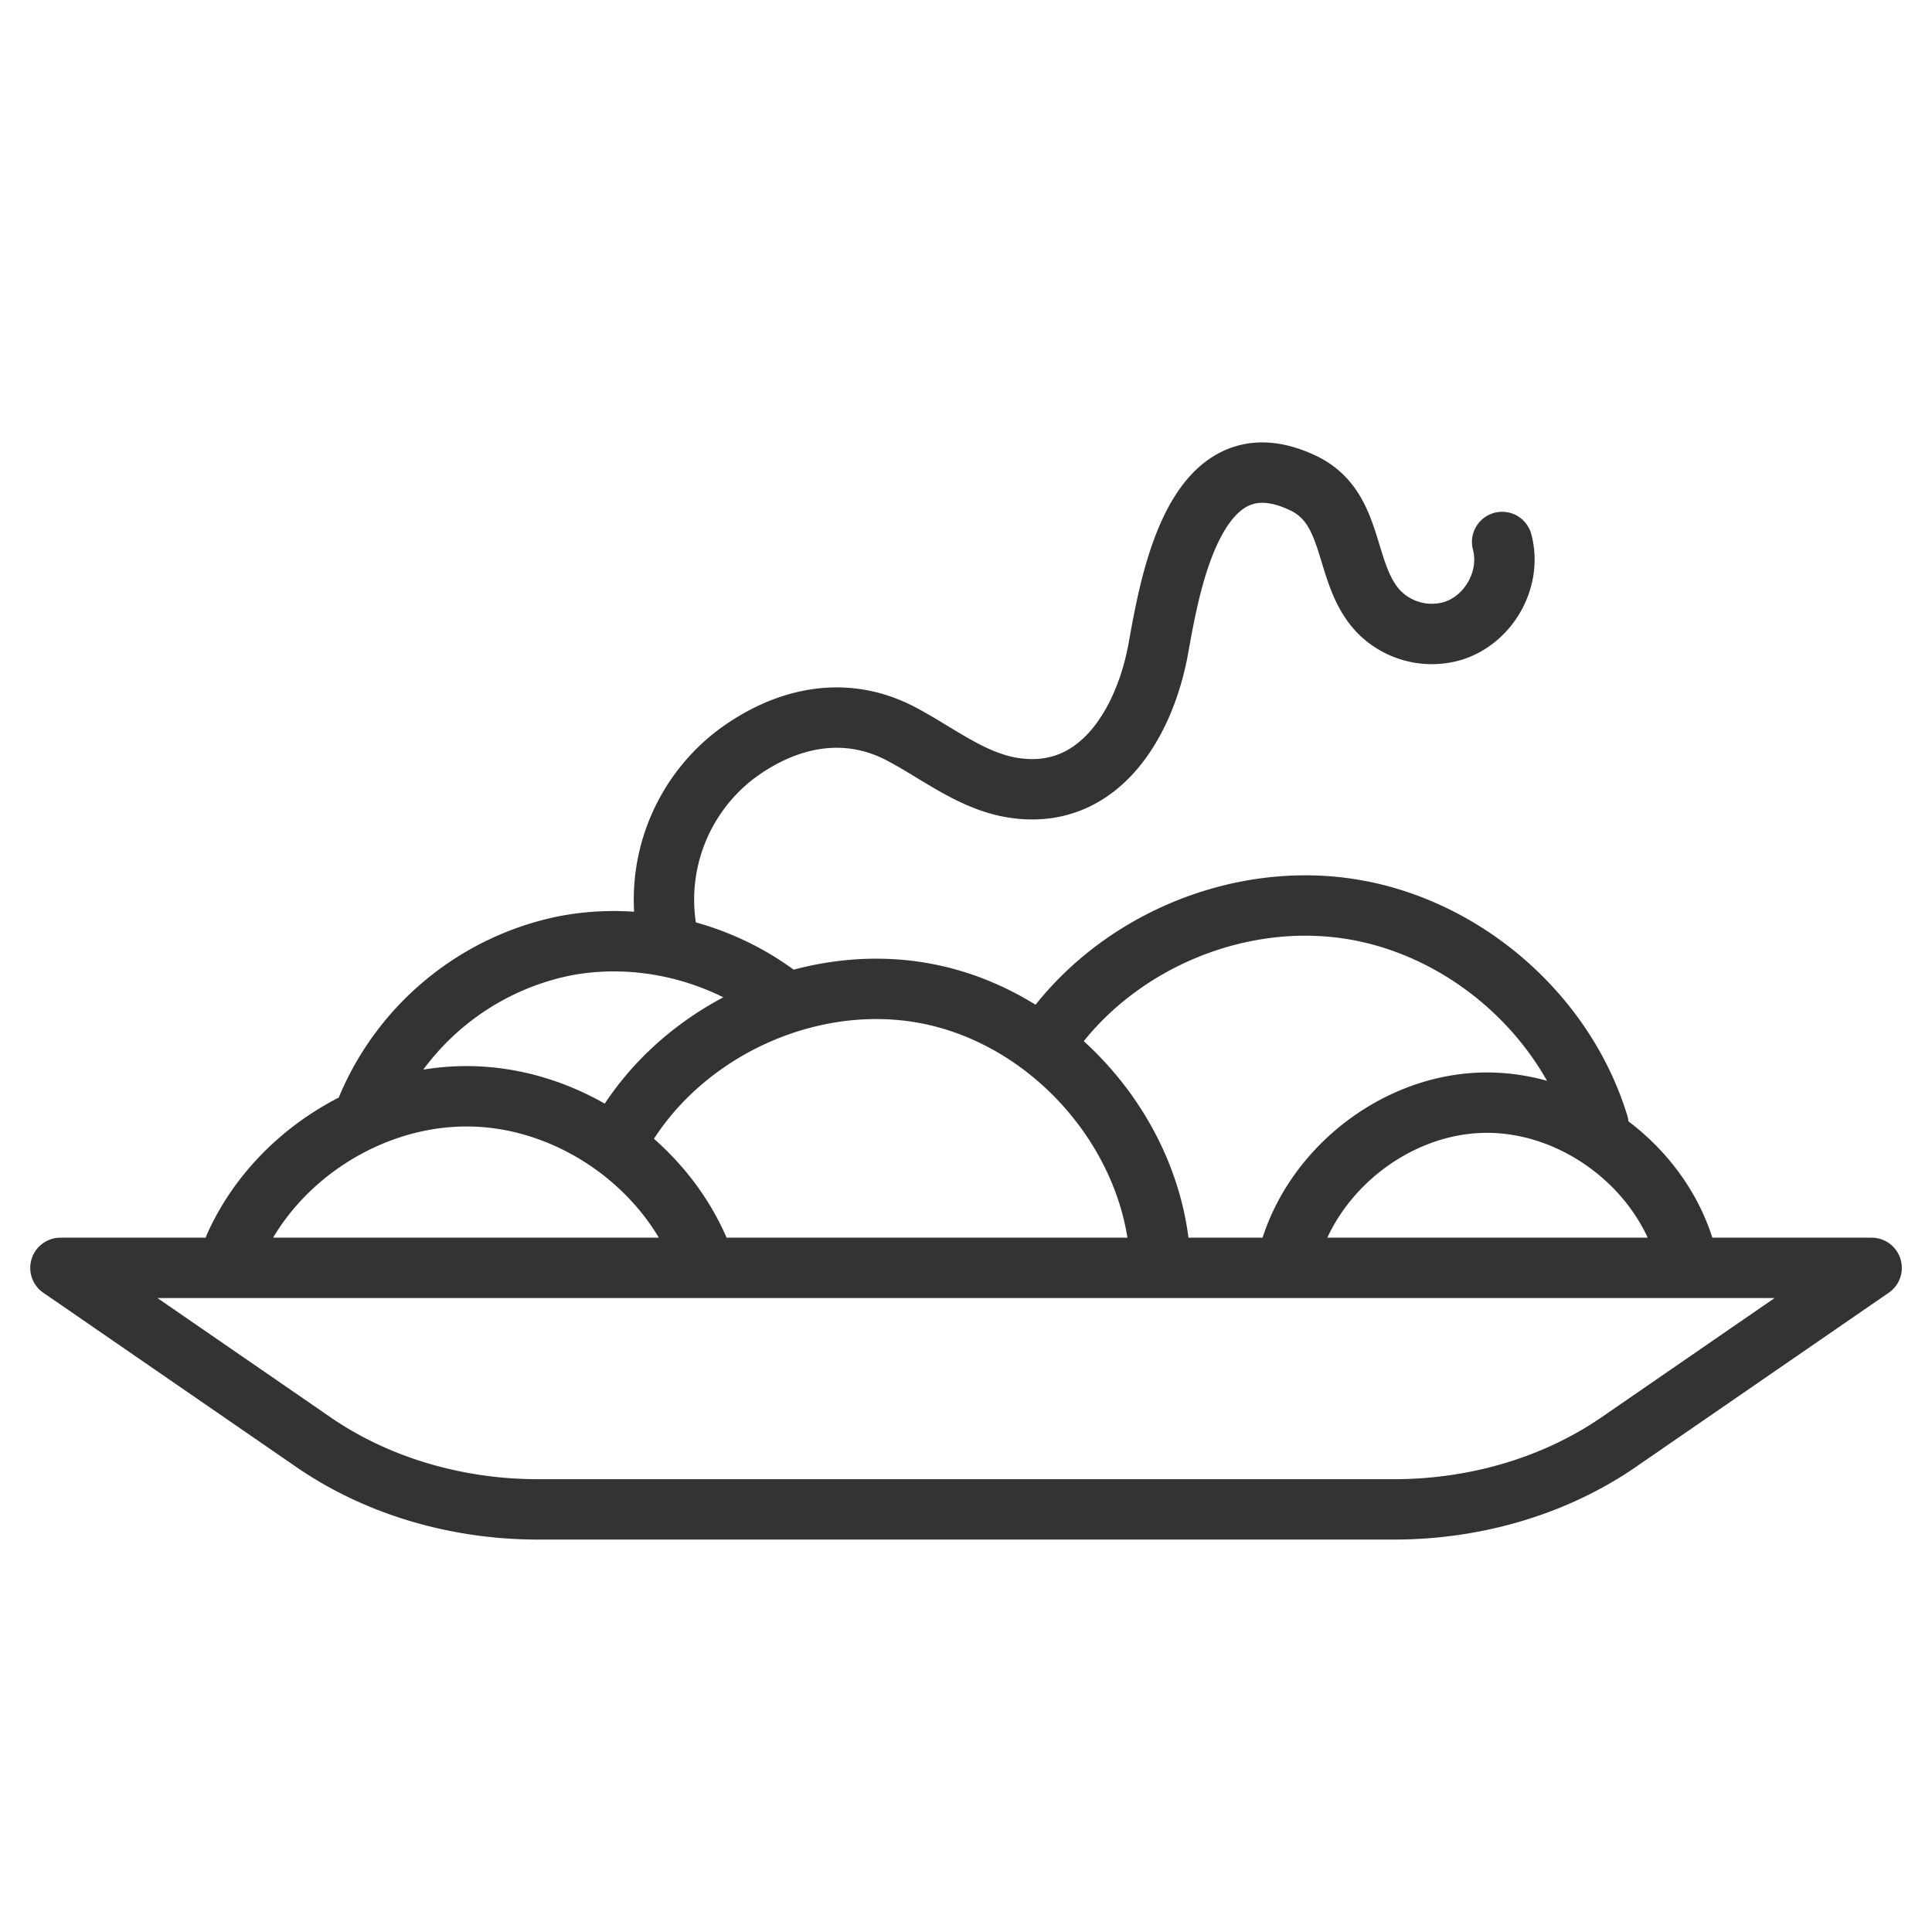 <svg xmlns="http://www.w3.org/2000/svg" viewBox="0 0 32 32"><path d="M23.091 25H8.909c-1.358 0-2.674-.394-3.717-1.113L1.001 21H31l-4.191 2.887c-1.044.719-2.36 1.113-3.718 1.113zM3.883 20.652c.669-1.506 2.293-2.534 3.941-2.493 1.647.041 3.219 1.148 3.812 2.686m-5.545-2.519a4.53 4.53 0 0 1 3.24-2.655c1.247-.248 2.593.08 3.6.854M10.2 18.954c.942-1.82 3.15-2.887 5.161-2.494 2.011.393 3.656 2.212 3.844 4.252m8.726.096c-.383-1.466-1.847-2.574-3.362-2.544-1.515.03-2.934 1.195-3.258 2.675m5.164-2.315c-.56-1.835-2.232-3.281-4.128-3.571-1.897-.29-3.924.591-5.006 2.175m-6.305-1.844a3.027 3.027 0 0 1 1.14-2.88c.824-.619 1.812-.842 2.749-.349.608.32 1.168.781 1.847.891 1.447.234 2.198-1.104 2.415-2.312.2-1.111.62-3.578 2.397-2.733.866.412.657 1.478 1.236 2.112a1.23 1.23 0 0 0 1.238.339c.604-.185.986-.864.822-1.475" stroke="#333" stroke-linecap="round" stroke-linejoin="round" stroke-miterlimit="10" fill="none"/></svg>